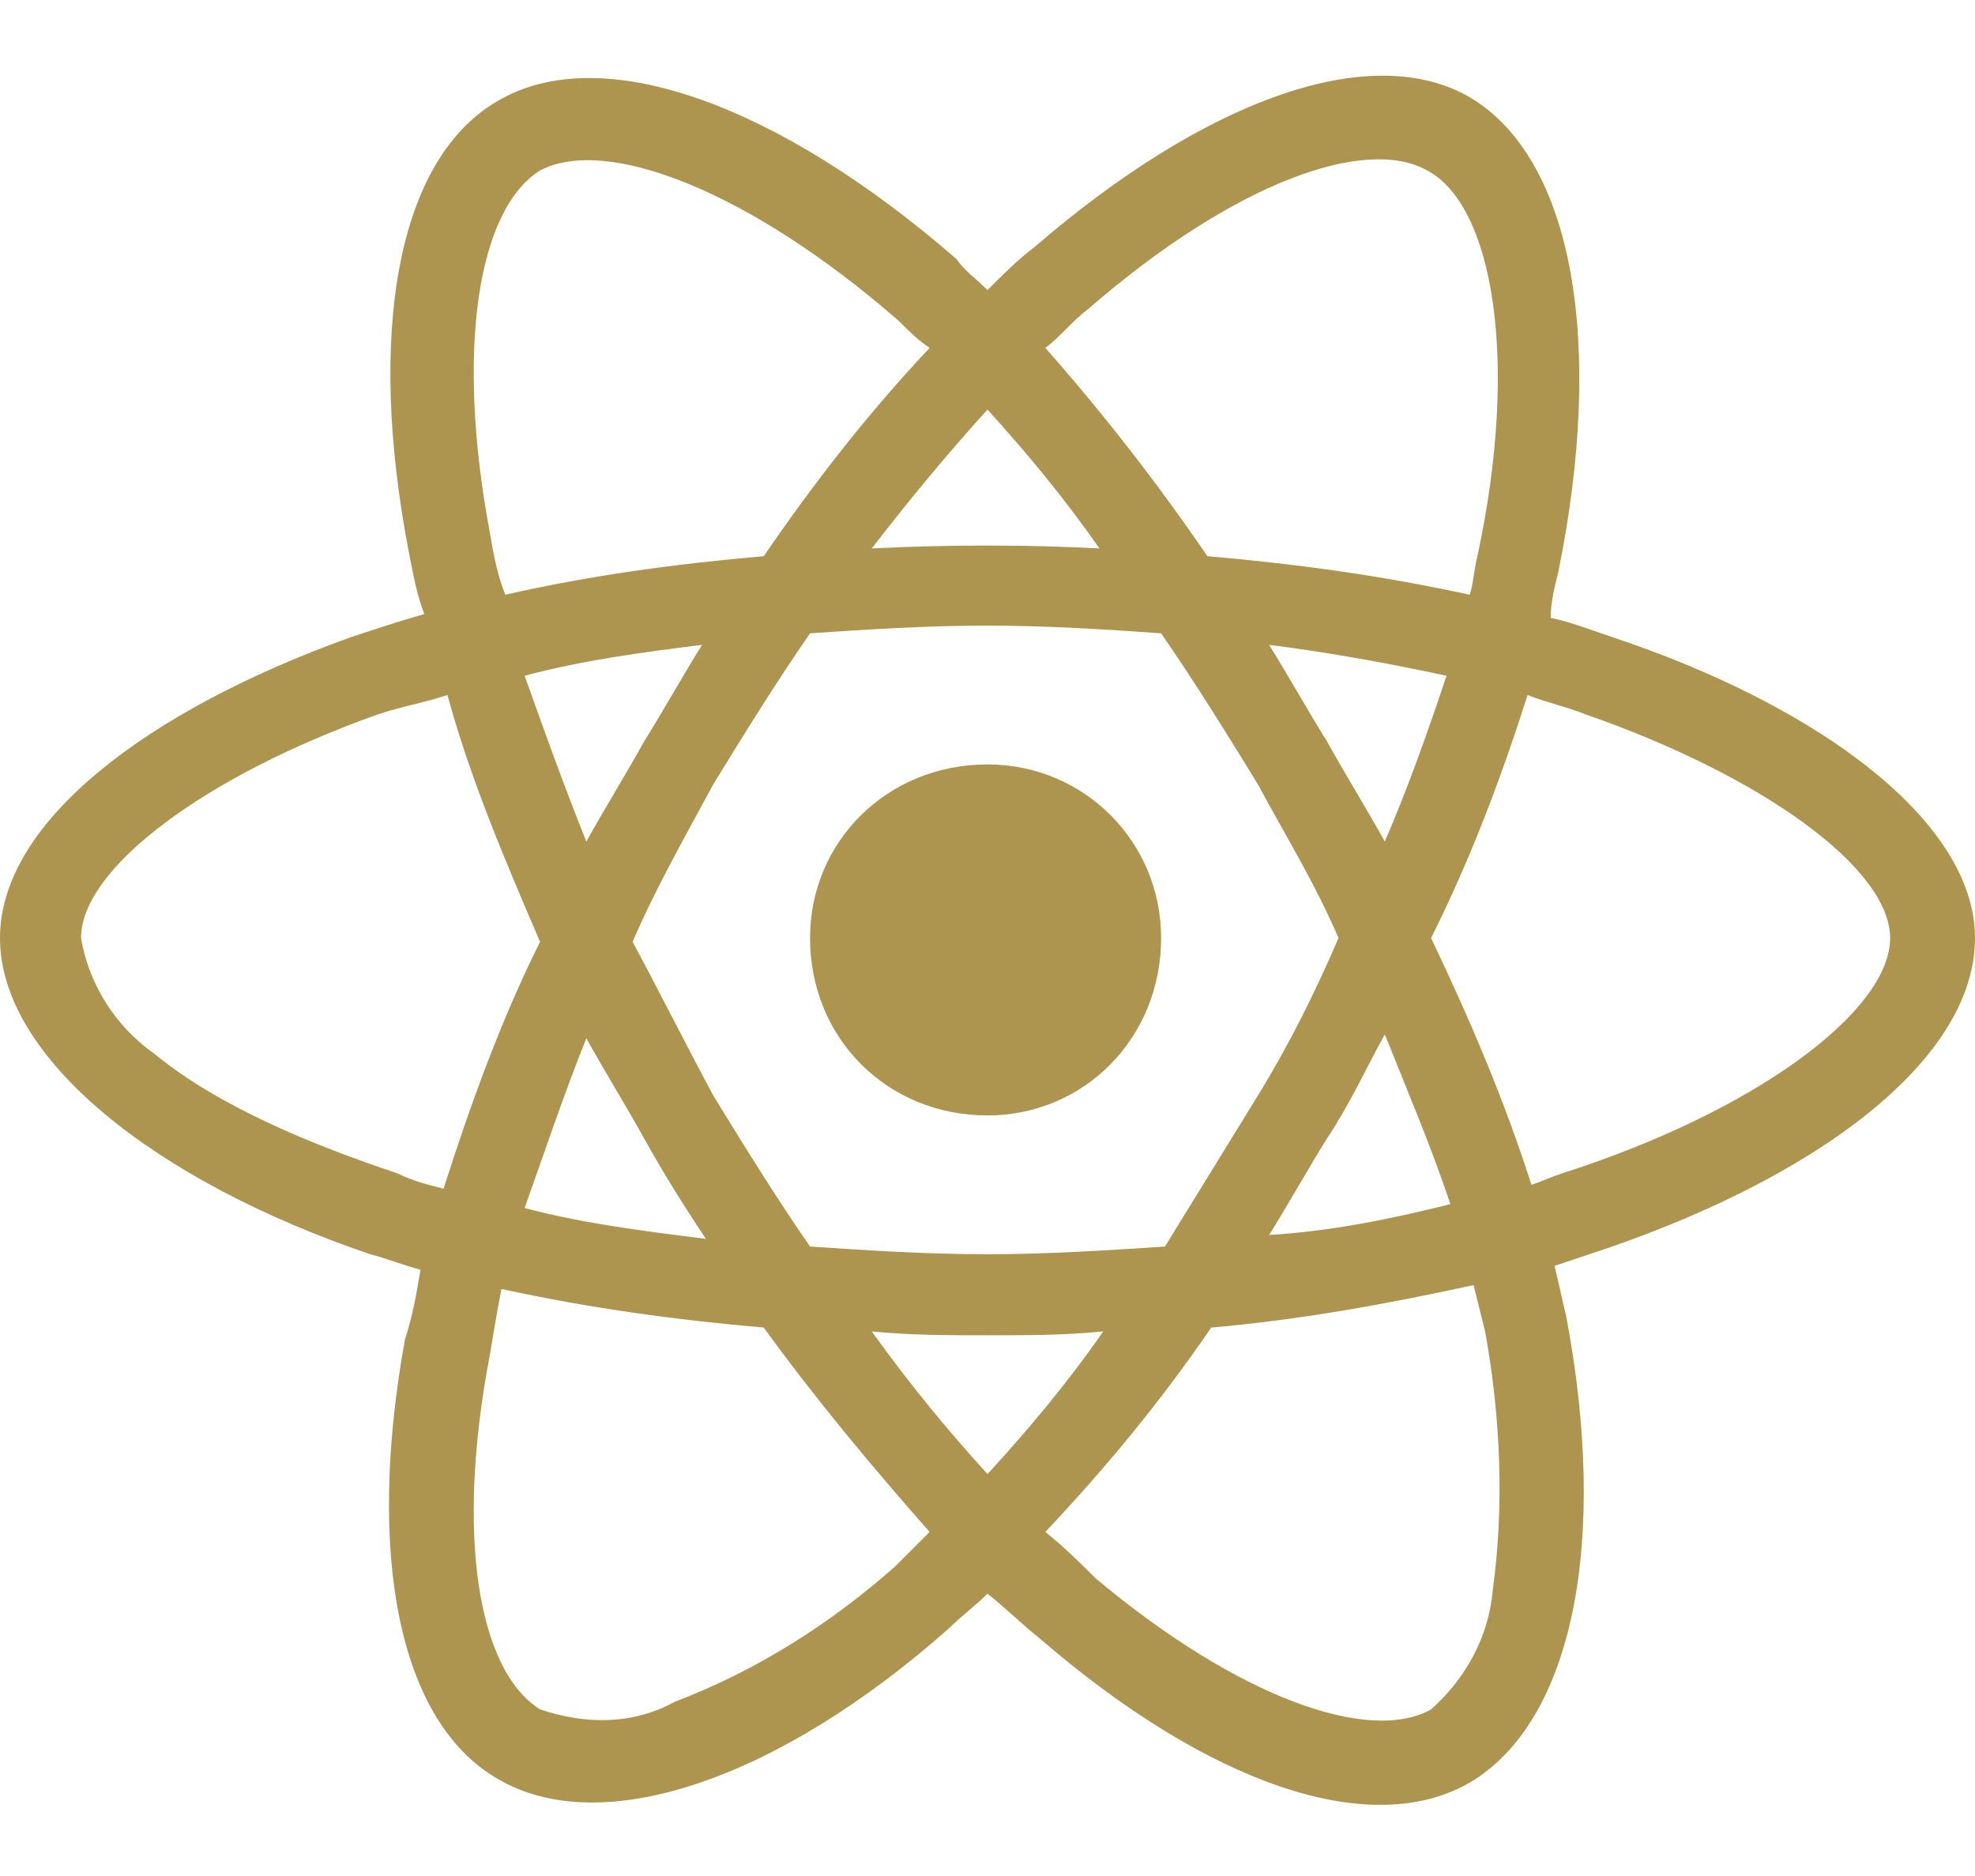 <svg width="40" height="38" viewBox="0 0 40 38" fill="none" xmlns="http://www.w3.org/2000/svg">
<path d="M32.656 12.906C36.875 14.312 40 16.656 40 19C40 21.5 36.719 23.922 32.188 25.406C31.953 25.484 31.719 25.562 31.484 25.641C31.562 25.953 31.641 26.344 31.719 26.656C32.578 31.188 31.875 34.859 29.766 36.109C27.734 37.281 24.453 36.109 21.094 33.219C20.703 32.906 20.391 32.594 20 32.281C19.766 32.516 19.453 32.75 19.219 32.984C15.781 36.031 12.188 37.281 10.078 36.031C8.047 34.859 7.422 31.422 8.203 27.125C8.359 26.656 8.438 26.188 8.516 25.719C8.203 25.641 7.812 25.484 7.5 25.406C3.125 23.922 0 21.422 0 19C0 16.656 2.969 14.391 7.109 12.906C7.578 12.75 8.047 12.594 8.594 12.438C8.438 12.047 8.359 11.578 8.281 11.188C7.422 6.734 8.047 3.219 10.078 2.047C12.188 0.797 15.781 2.125 19.375 5.25C19.531 5.484 19.766 5.641 20 5.875C20.312 5.562 20.625 5.25 20.938 5.016C24.375 2.047 27.734 0.797 29.766 1.969C31.875 3.219 32.5 6.969 31.562 11.578C31.484 11.891 31.406 12.203 31.406 12.516C31.797 12.594 32.188 12.75 32.656 12.906ZM22.031 6.266C21.719 6.5 21.484 6.812 21.172 7.047C22.344 8.375 23.438 9.781 24.453 11.266C26.25 11.422 27.969 11.656 29.766 12.047C29.844 11.812 29.844 11.578 29.922 11.266C30.781 7.281 30.234 4.156 28.906 3.453C27.656 2.75 25 3.688 22.031 6.266ZM13.047 23.062C12.656 22.359 12.266 21.734 11.875 21.031C11.406 22.203 11.016 23.375 10.625 24.469C11.797 24.781 13.047 24.938 14.297 25.094C13.828 24.391 13.438 23.766 13.047 23.062ZM10.625 13.688C11.016 14.781 11.406 15.875 11.875 17.047C12.266 16.344 12.656 15.719 13.047 15.016C13.438 14.391 13.828 13.688 14.219 13.062C12.969 13.219 11.797 13.375 10.625 13.688ZM12.812 19.078C13.359 20.094 13.906 21.188 14.453 22.203C15.078 23.219 15.703 24.234 16.406 25.25C17.578 25.328 18.75 25.406 20 25.406C21.172 25.406 22.422 25.328 23.594 25.25C24.219 24.234 24.844 23.219 25.469 22.203C26.094 21.188 26.641 20.094 27.109 19C26.641 17.906 26.016 16.891 25.469 15.875C24.844 14.859 24.219 13.844 23.516 12.828C22.422 12.75 21.172 12.672 20 12.672C18.75 12.672 17.578 12.75 16.406 12.828C15.703 13.844 15.078 14.859 14.453 15.875C13.906 16.891 13.281 17.984 12.812 19.078ZM26.875 23.062C26.484 23.688 26.094 24.391 25.703 25.016C26.953 24.938 28.125 24.703 29.375 24.391C28.984 23.219 28.516 22.125 28.047 20.953C27.656 21.656 27.344 22.359 26.875 23.062ZM28.047 17.047C28.516 15.953 28.906 14.859 29.297 13.688C28.203 13.453 26.953 13.219 25.703 13.062C26.094 13.688 26.484 14.391 26.875 15.016C27.266 15.719 27.656 16.344 28.047 17.047ZM20 8.297C19.219 9.156 18.438 10.094 17.656 11.109C19.219 11.031 20.781 11.031 22.266 11.109C21.562 10.094 20.781 9.156 20 8.297ZM10.938 3.453C9.688 4.234 9.219 7.047 9.922 10.797C10 11.266 10.078 11.656 10.234 12.047C11.953 11.656 13.672 11.422 15.469 11.266C16.484 9.781 17.578 8.375 18.828 7.047C18.594 6.891 18.438 6.734 18.203 6.5C15.156 3.844 12.266 2.75 10.938 3.453ZM8.984 24.078C9.531 22.359 10.156 20.641 10.938 19.078C10.234 17.438 9.531 15.797 9.062 14.078C8.594 14.234 8.125 14.312 7.656 14.469C4.141 15.719 1.641 17.594 1.641 19C1.797 19.938 2.344 20.797 3.125 21.344C4.453 22.438 6.406 23.219 8.047 23.766C8.359 23.922 8.672 24 8.984 24.078ZM18.125 31.734C18.359 31.5 18.594 31.266 18.828 31.031C17.656 29.703 16.484 28.297 15.469 26.891C13.672 26.734 11.953 26.5 10.156 26.109C10.078 26.5 10 26.969 9.922 27.438C9.219 31.109 9.688 33.844 10.938 34.625C11.875 34.938 12.812 34.938 13.672 34.469C15.312 33.844 16.797 32.906 18.125 31.734ZM20 29.859C20.859 28.922 21.641 27.984 22.344 26.969C21.562 27.047 20.781 27.047 20 27.047C19.219 27.047 18.438 27.047 17.656 26.969C18.438 28.062 19.219 29 20 29.859ZM30.234 32.203C30.469 30.484 30.391 28.688 30.078 26.969C30 26.656 29.922 26.344 29.844 26.031C28.047 26.422 26.328 26.734 24.531 26.891C23.516 28.375 22.422 29.703 21.172 31.031C21.562 31.344 21.875 31.656 22.188 31.969C25.078 34.391 27.734 35.328 28.984 34.625C29.688 34 30.156 33.141 30.234 32.203ZM31.641 23.766C35.547 22.516 38.281 20.484 38.281 19C38.281 17.594 35.703 15.719 32.109 14.469C31.719 14.312 31.328 14.234 30.938 14.078C30.391 15.797 29.766 17.438 28.984 19C29.766 20.641 30.469 22.281 31.016 24C31.25 23.922 31.406 23.844 31.641 23.766ZM20 22.594C17.969 22.594 16.406 21.031 16.406 19C16.406 17.047 17.969 15.484 20 15.484C21.953 15.484 23.516 17.047 23.516 19C23.516 21.031 21.953 22.594 20 22.594Z" fill="#AD954F"/>
</svg>
